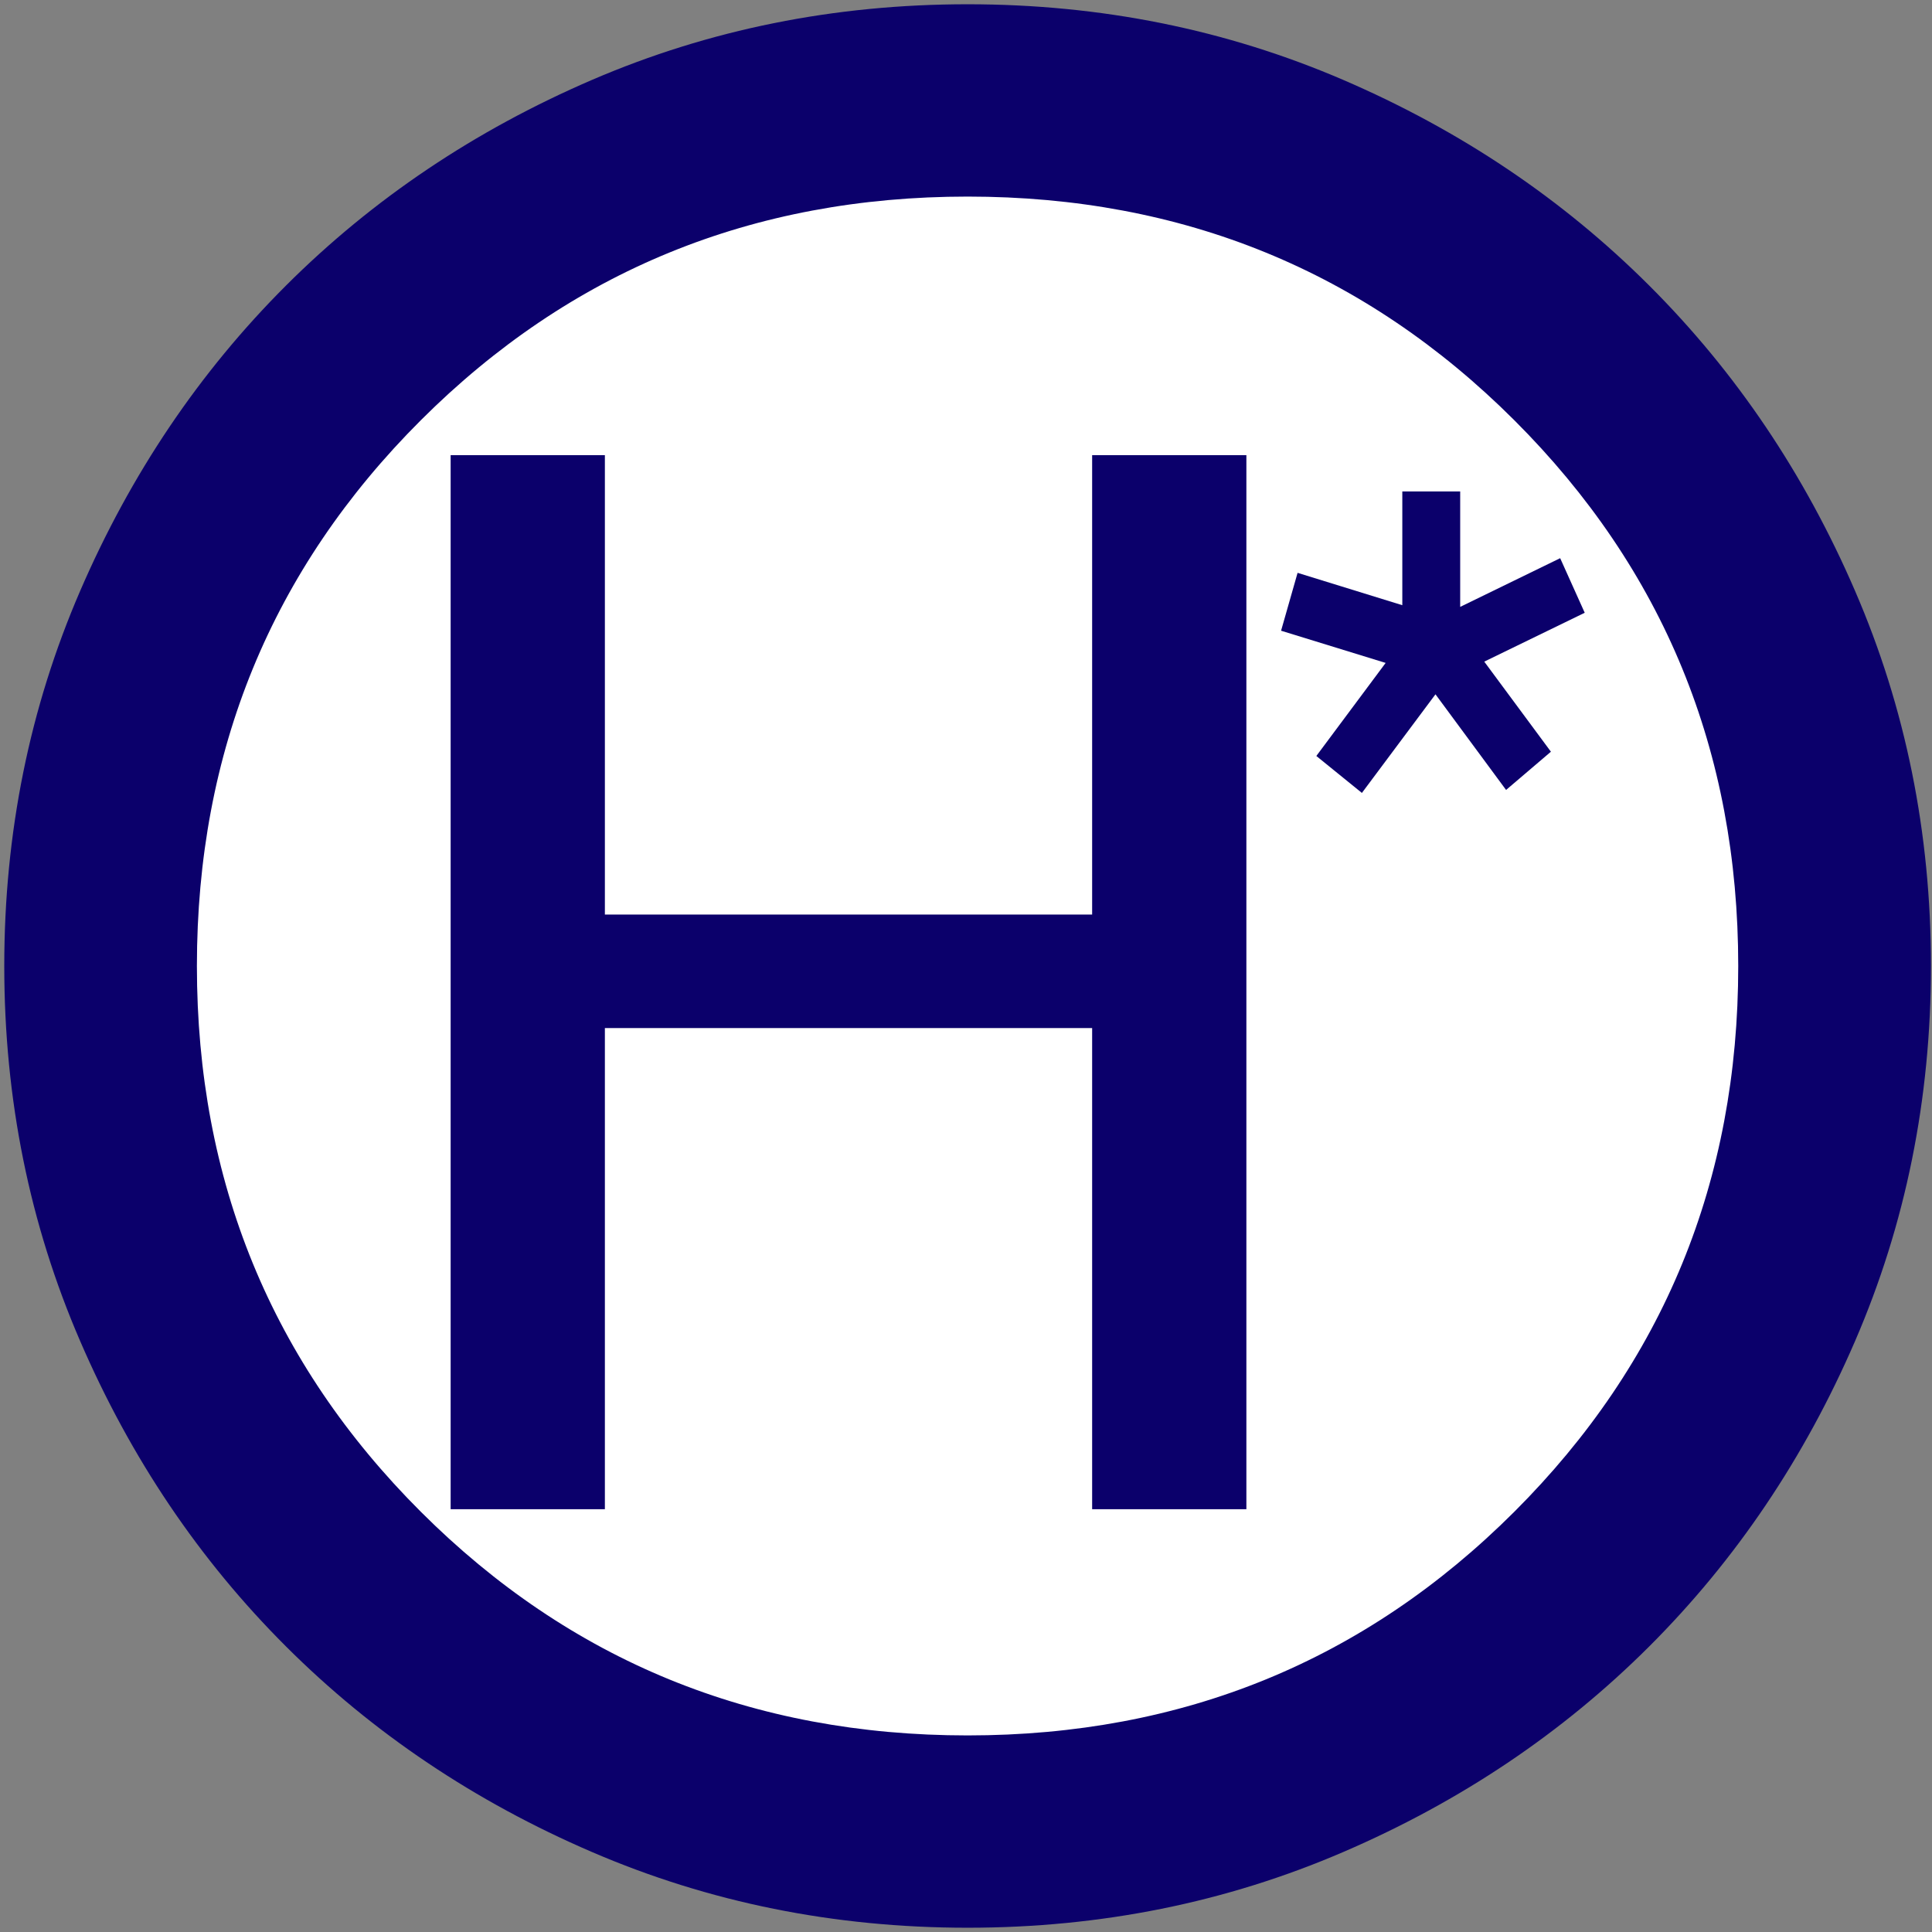 <?xml version="1.0" encoding="UTF-8"?>
<svg viewBox="0 0 24 24" width="24px" height="24px" version="1.1" xmlns="http://www.w3.org/2000/svg" xmlns:cc="http://creativecommons.org/ns#" xmlns:dc="http://purl.org/dc/elements/1.1/" xmlns:rdf="http://www.w3.org/1999/02/22-rdf-syntax-ns#">
 <rect x="0" y="0" width="24" height="24" fill="#808080" stroke="none"/>
 <ellipse cx="12.017" cy="12.155" rx="10.575" ry="10.621" fill="#fff"/>
 <g fill="#0b006b">
  <path d="m12.02 23.947q-2.483 0-4.667-0.941-2.184-0.94-3.8-2.553-1.616-1.613-2.557-3.793-0.943-2.18-0.943-4.66 0-2.479 0.943-4.66 0.942-2.18 2.557-3.793 1.616-1.613 3.8-2.554 2.184-0.94 4.667-0.94 2.483 0 4.667 0.94 2.184 0.941 3.8 2.554 1.616 1.613 2.557 3.793 0.943 2.18 0.943 4.66 0 2.479-0.943 4.66-0.942 2.18-2.557 3.793-1.616 1.613-3.8 2.553-2.184 0.941-4.667 0.941zm0-2.389q4.009 0 6.791-2.778 2.782-2.778 2.782-6.78 0-4.002-2.782-6.78-2.782-2.778-6.791-2.778-4.009 0-6.792 2.778-2.782 2.778-2.782 6.78 0 4.002 2.782 6.78t6.792 2.778z" stroke-width="1.43"/>
  <path d="m5.598 5.654v13.094h1.916v-5.977h6.053v5.977h1.916v-13.094h-1.916v5.707h-6.053v-5.707h-1.916z" stroke-width="1.196"/>
  <path d="m17.42 6.106v1.412l-1.301-0.402-0.205 0.719 1.299 0.4-0.861 1.156 0.566 0.459 0.914-1.225 0.877 1.188 0.557-0.475-0.828-1.119 1.248-0.607-0.305-0.678-1.242 0.605v-1.434h-0.719z" stroke-width="1.989"/>
 </g>
</svg>
